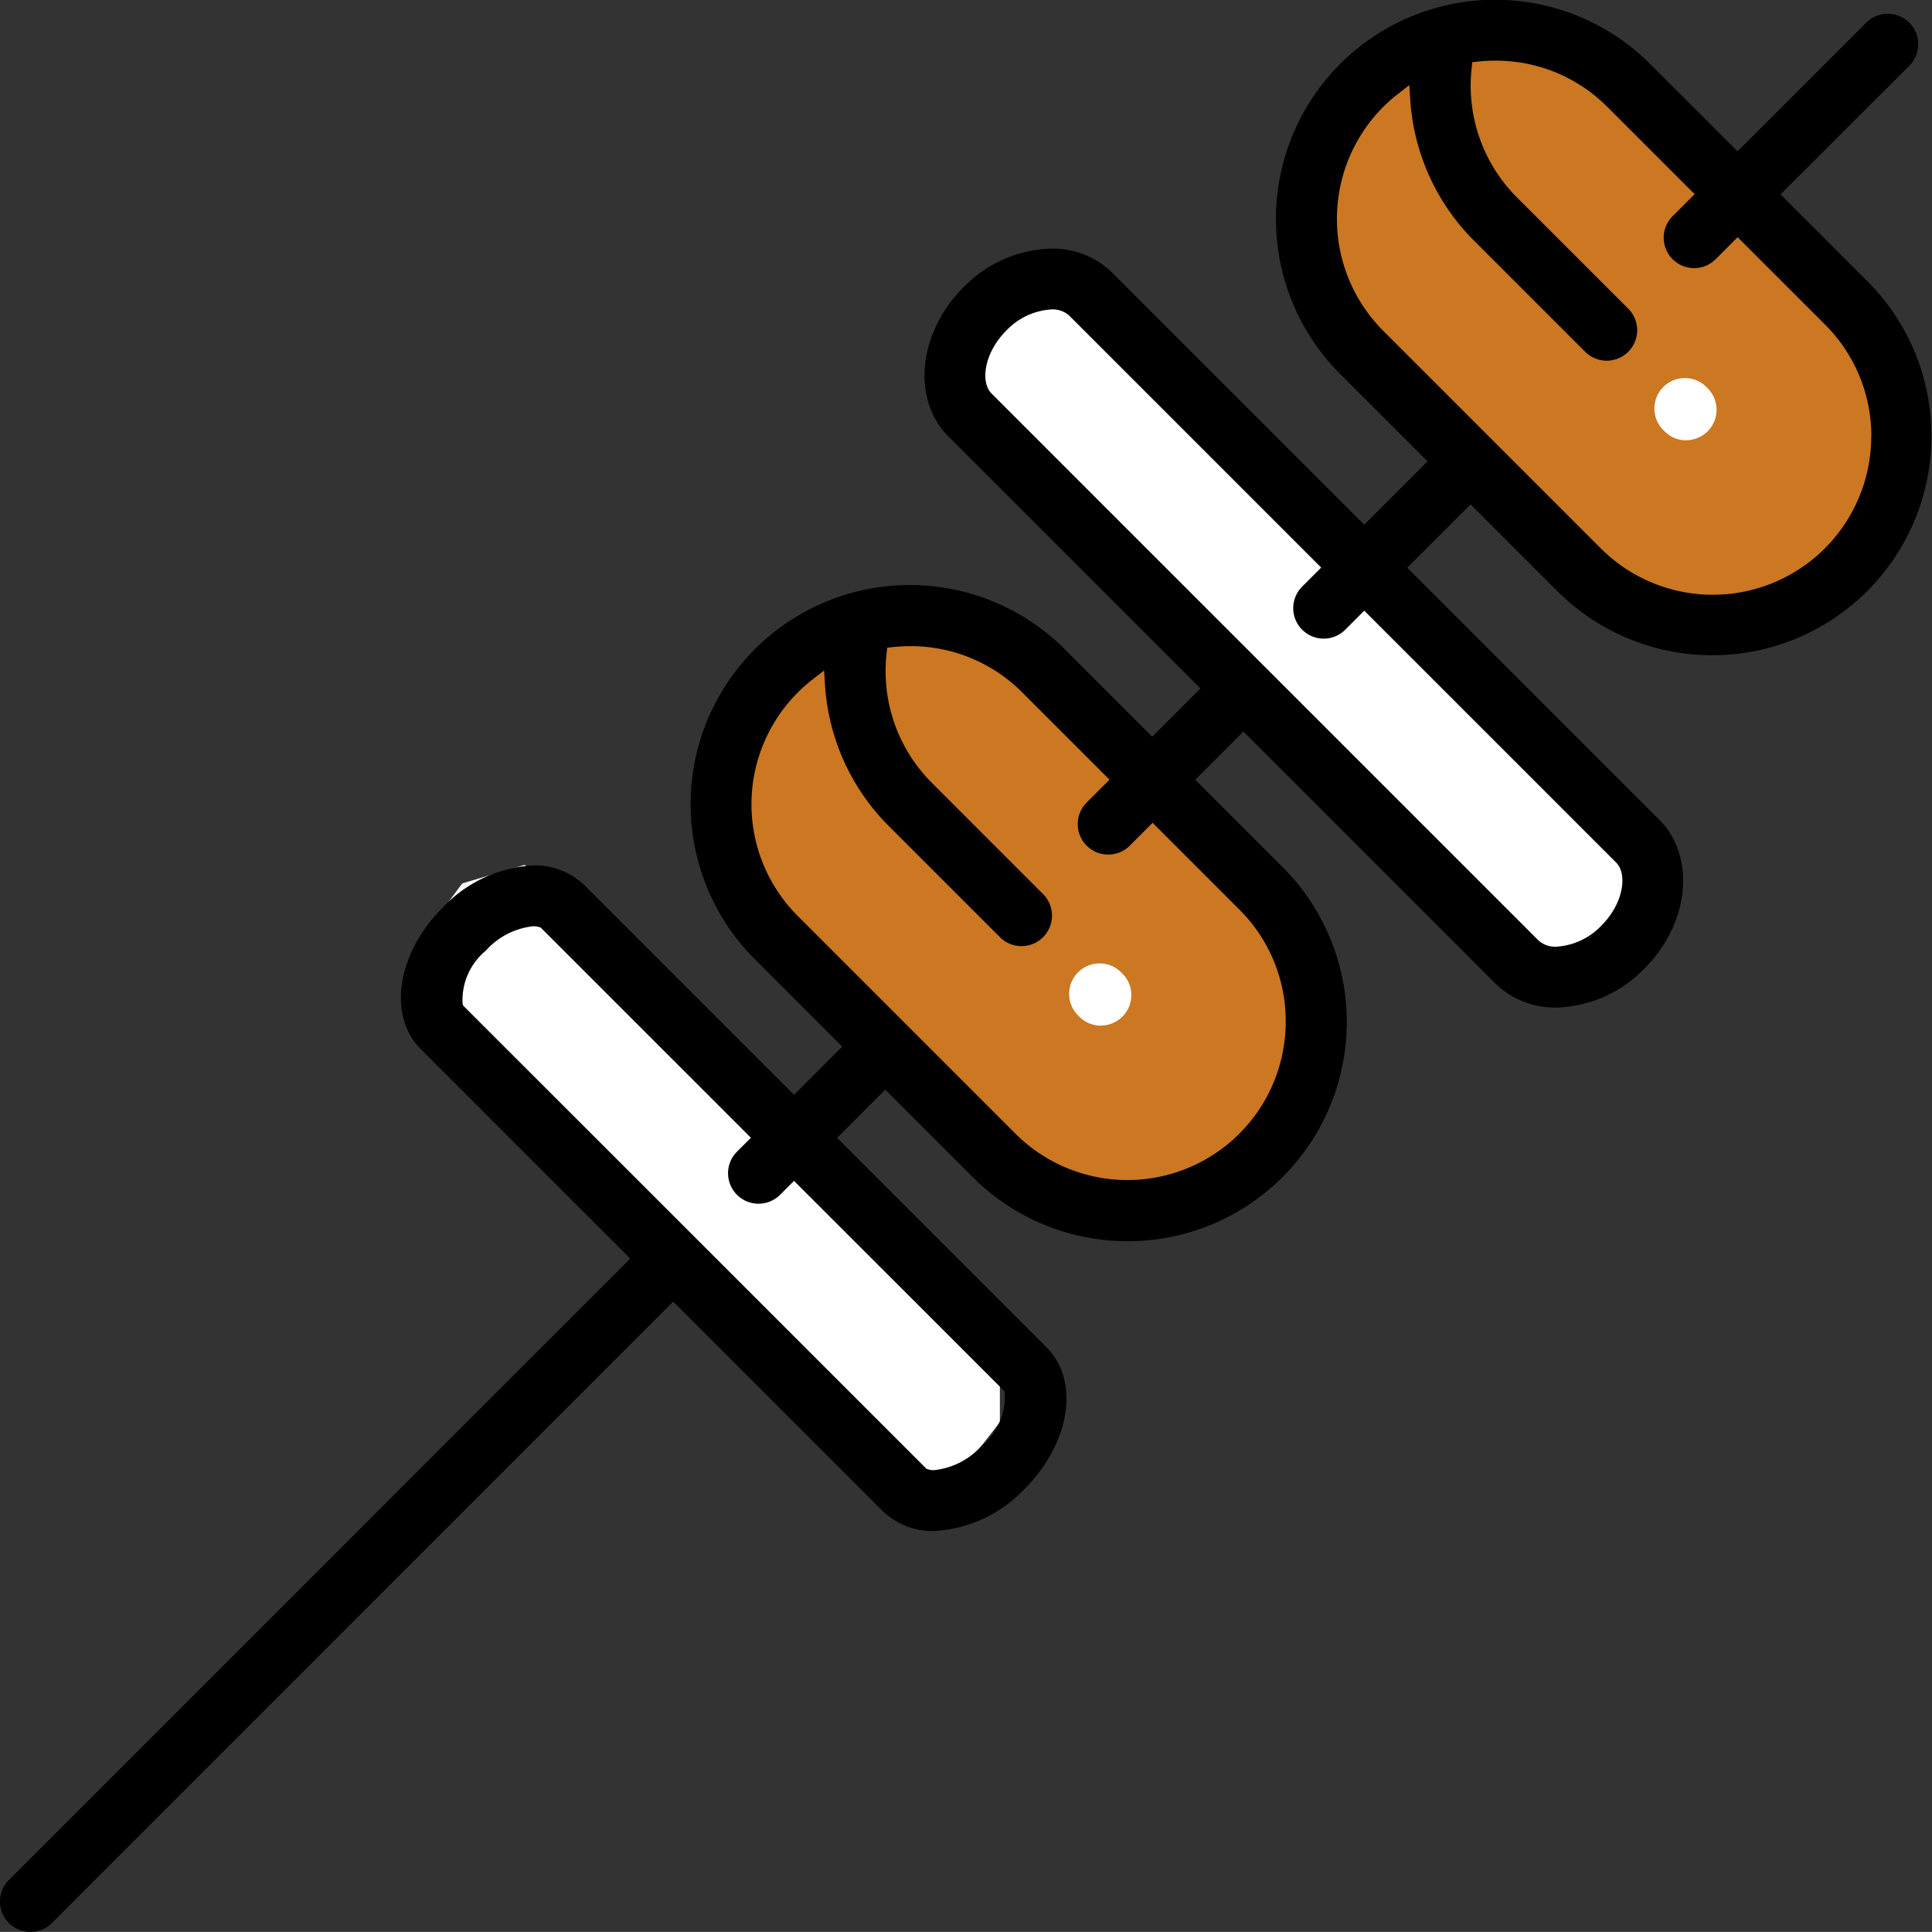 <svg id="Delicatessens" xmlns="http://www.w3.org/2000/svg" width="85.162" height="85.158" viewBox="0 0 85.162 85.158">
  <rect x="0" y="0" width="85.162" height="85.158" fill="#333333" stroke="none"/>
  <g id="Group_1311" data-name="Group 1311" transform="translate(0)">
    <path id="Path_33259" data-name="Path 33259" d="M-4289.052,76.049-4314.4,50.433V47.616l1.475-1.878,3.353-.939,25.482,25.482v2.682l-2.548,3.085Z" transform="translate(4356.864 -32.663)" fill="#fff"/>
    <path id="Path_33260" data-name="Path 33260" d="M-4293.566,72.059-4314.4,49.714V47.257l1.212-1.638,2.756-.819,20.944,22.228v2.34l-2.094,2.691Z" transform="translate(4333.562 -6.678)" fill="#fff"/>
    <path id="Path_33254" data-name="Path 33254" d="M1.34,85.158a1.342,1.342,0,0,1-.948-2.29L27.78,55.479l-9.225-9.225c-1.483-1.483-1.058-4.23.966-6.255a5.91,5.91,0,0,1,3.985-1.851,3.169,3.169,0,0,1,2.27.884L35,48.257l2.124-2.124-3.852-3.852A9.661,9.661,0,0,1,46.937,28.619l3.852,3.852,2.125-2.124L41.808,19.241c-1.63-1.63-1.337-4.577.654-6.567a5.592,5.592,0,0,1,3.878-1.715,3.759,3.759,0,0,1,2.69,1.062L60.135,23.126l2.79-2.79-3.852-3.852A9.662,9.662,0,0,1,72.738,2.82L76.59,6.671,82.261,1a1.341,1.341,0,0,1,1.9,1.9L78.485,8.567l3.852,3.852A9.662,9.662,0,0,1,68.674,26.084l-3.852-3.852-2.79,2.79L73.137,36.128c1.63,1.631,1.338,4.578-.654,6.568a5.593,5.593,0,0,1-3.878,1.716,3.76,3.76,0,0,1-2.691-1.062L54.81,32.245l-2.125,2.124,3.852,3.852A9.661,9.661,0,0,1,42.873,51.883l-3.852-3.852L36.9,50.156l9.225,9.225c1.482,1.483,1.058,4.23-.967,6.255a5.914,5.914,0,0,1-3.985,1.851A3.169,3.169,0,0,1,38.9,66.6l-9.225-9.225L2.289,84.765a1.333,1.333,0,0,1-.948.393Zm39.5-20.411.079.024a.853.853,0,0,0,.254.033,3.262,3.262,0,0,0,2.088-1.065,2.827,2.827,0,0,0,1.027-2.36l-.025-.067L35,52.052l-.614.614a1.341,1.341,0,0,1-1.9-1.9l.614-.614-9.267-9.267-.08-.024a.858.858,0,0,0-.251-.032A3.262,3.262,0,0,0,21.419,41.9a2.826,2.826,0,0,0-1.027,2.36l.025.067L30.634,54.54,40.841,64.747Zm5.5-51.107a2.991,2.991,0,0,0-1.981.93c-.981.982-1.154,2.274-.653,2.775L67.814,41.453a1.093,1.093,0,0,0,.794.277,2.988,2.988,0,0,0,1.981-.93c.981-.982,1.154-2.274.654-2.775L60.137,26.919l-.838.838a1.341,1.341,0,0,1-1.9-1.9l.838-.838L47.135,13.916a1.093,1.093,0,0,0-.794-.277Z" transform="translate(0)"/>
    <path id="Path_33255" data-name="Path 33255" d="M726.6,48.569A6.984,6.984,0,0,1,714.688,53.5l-9.6-9.6a6.986,6.986,0,0,1,0-9.87,6.892,6.892,0,0,1,.65-.572l.5-.388.041.631a9.663,9.663,0,0,0,2.78,6.194l.012.008.015.018,2.863,2.863.017.014.008.011,2.015,2.015a1.341,1.341,0,0,0,1.9-1.9l-4.912-4.911a6.959,6.959,0,0,1-1.992-5.684l.029-.27.27-.028a7.038,7.038,0,0,1,.744-.04,6.929,6.929,0,0,1,4.935,2.034l3.852,3.852-.971.97a1.341,1.341,0,0,0,.949,2.289,1.331,1.331,0,0,0,.948-.392l.97-.97,3.852,3.851a6.933,6.933,0,0,1,2.041,4.935Z" transform="translate(-644.116 -29.318)" fill="#c72"/>
    <path id="Path_33256" data-name="Path 33256" d="M418.867,356.368a6.979,6.979,0,0,1-11.9,4.935l-4.819-4.819-4.78-4.78a6.964,6.964,0,0,1,.65-10.442l.5-.389.041.631a9.656,9.656,0,0,0,2.8,6.213l4.912,4.911a1.341,1.341,0,1,0,1.9-1.9l-2-2-.01-.007-.024-.028-2.873-2.873a6.96,6.96,0,0,1-1.992-5.683l.029-.27.27-.029a7.241,7.241,0,0,1,.743-.039,6.932,6.932,0,0,1,4.935,2.034l3.852,3.852-1.008,1.008a1.341,1.341,0,1,0,1.9,1.9l1.007-1.007,3.852,3.852A6.926,6.926,0,0,1,418.867,356.368Z" transform="translate(-362.193 -311.317)" fill="#c72"/>
  </g>
  <path id="Path_33257" data-name="Path 33257" d="M871.387,201.608a1.329,1.329,0,0,1-.948-.393l-.056-.056a1.341,1.341,0,1,1,1.9-1.9l.055.056a1.342,1.342,0,0,1-.948,2.29Z" transform="translate(-797.065 -182.2)" fill="#fff"/>
  <path id="Path_33258" data-name="Path 33258" d="M563.6,509.409a1.329,1.329,0,0,1-.948-.393l-.056-.056a1.341,1.341,0,1,1,1.9-1.9l.055.056a1.342,1.342,0,0,1-.948,2.29Z" transform="translate(-515.075 -464.2)" fill="#fff"/>
</svg>
